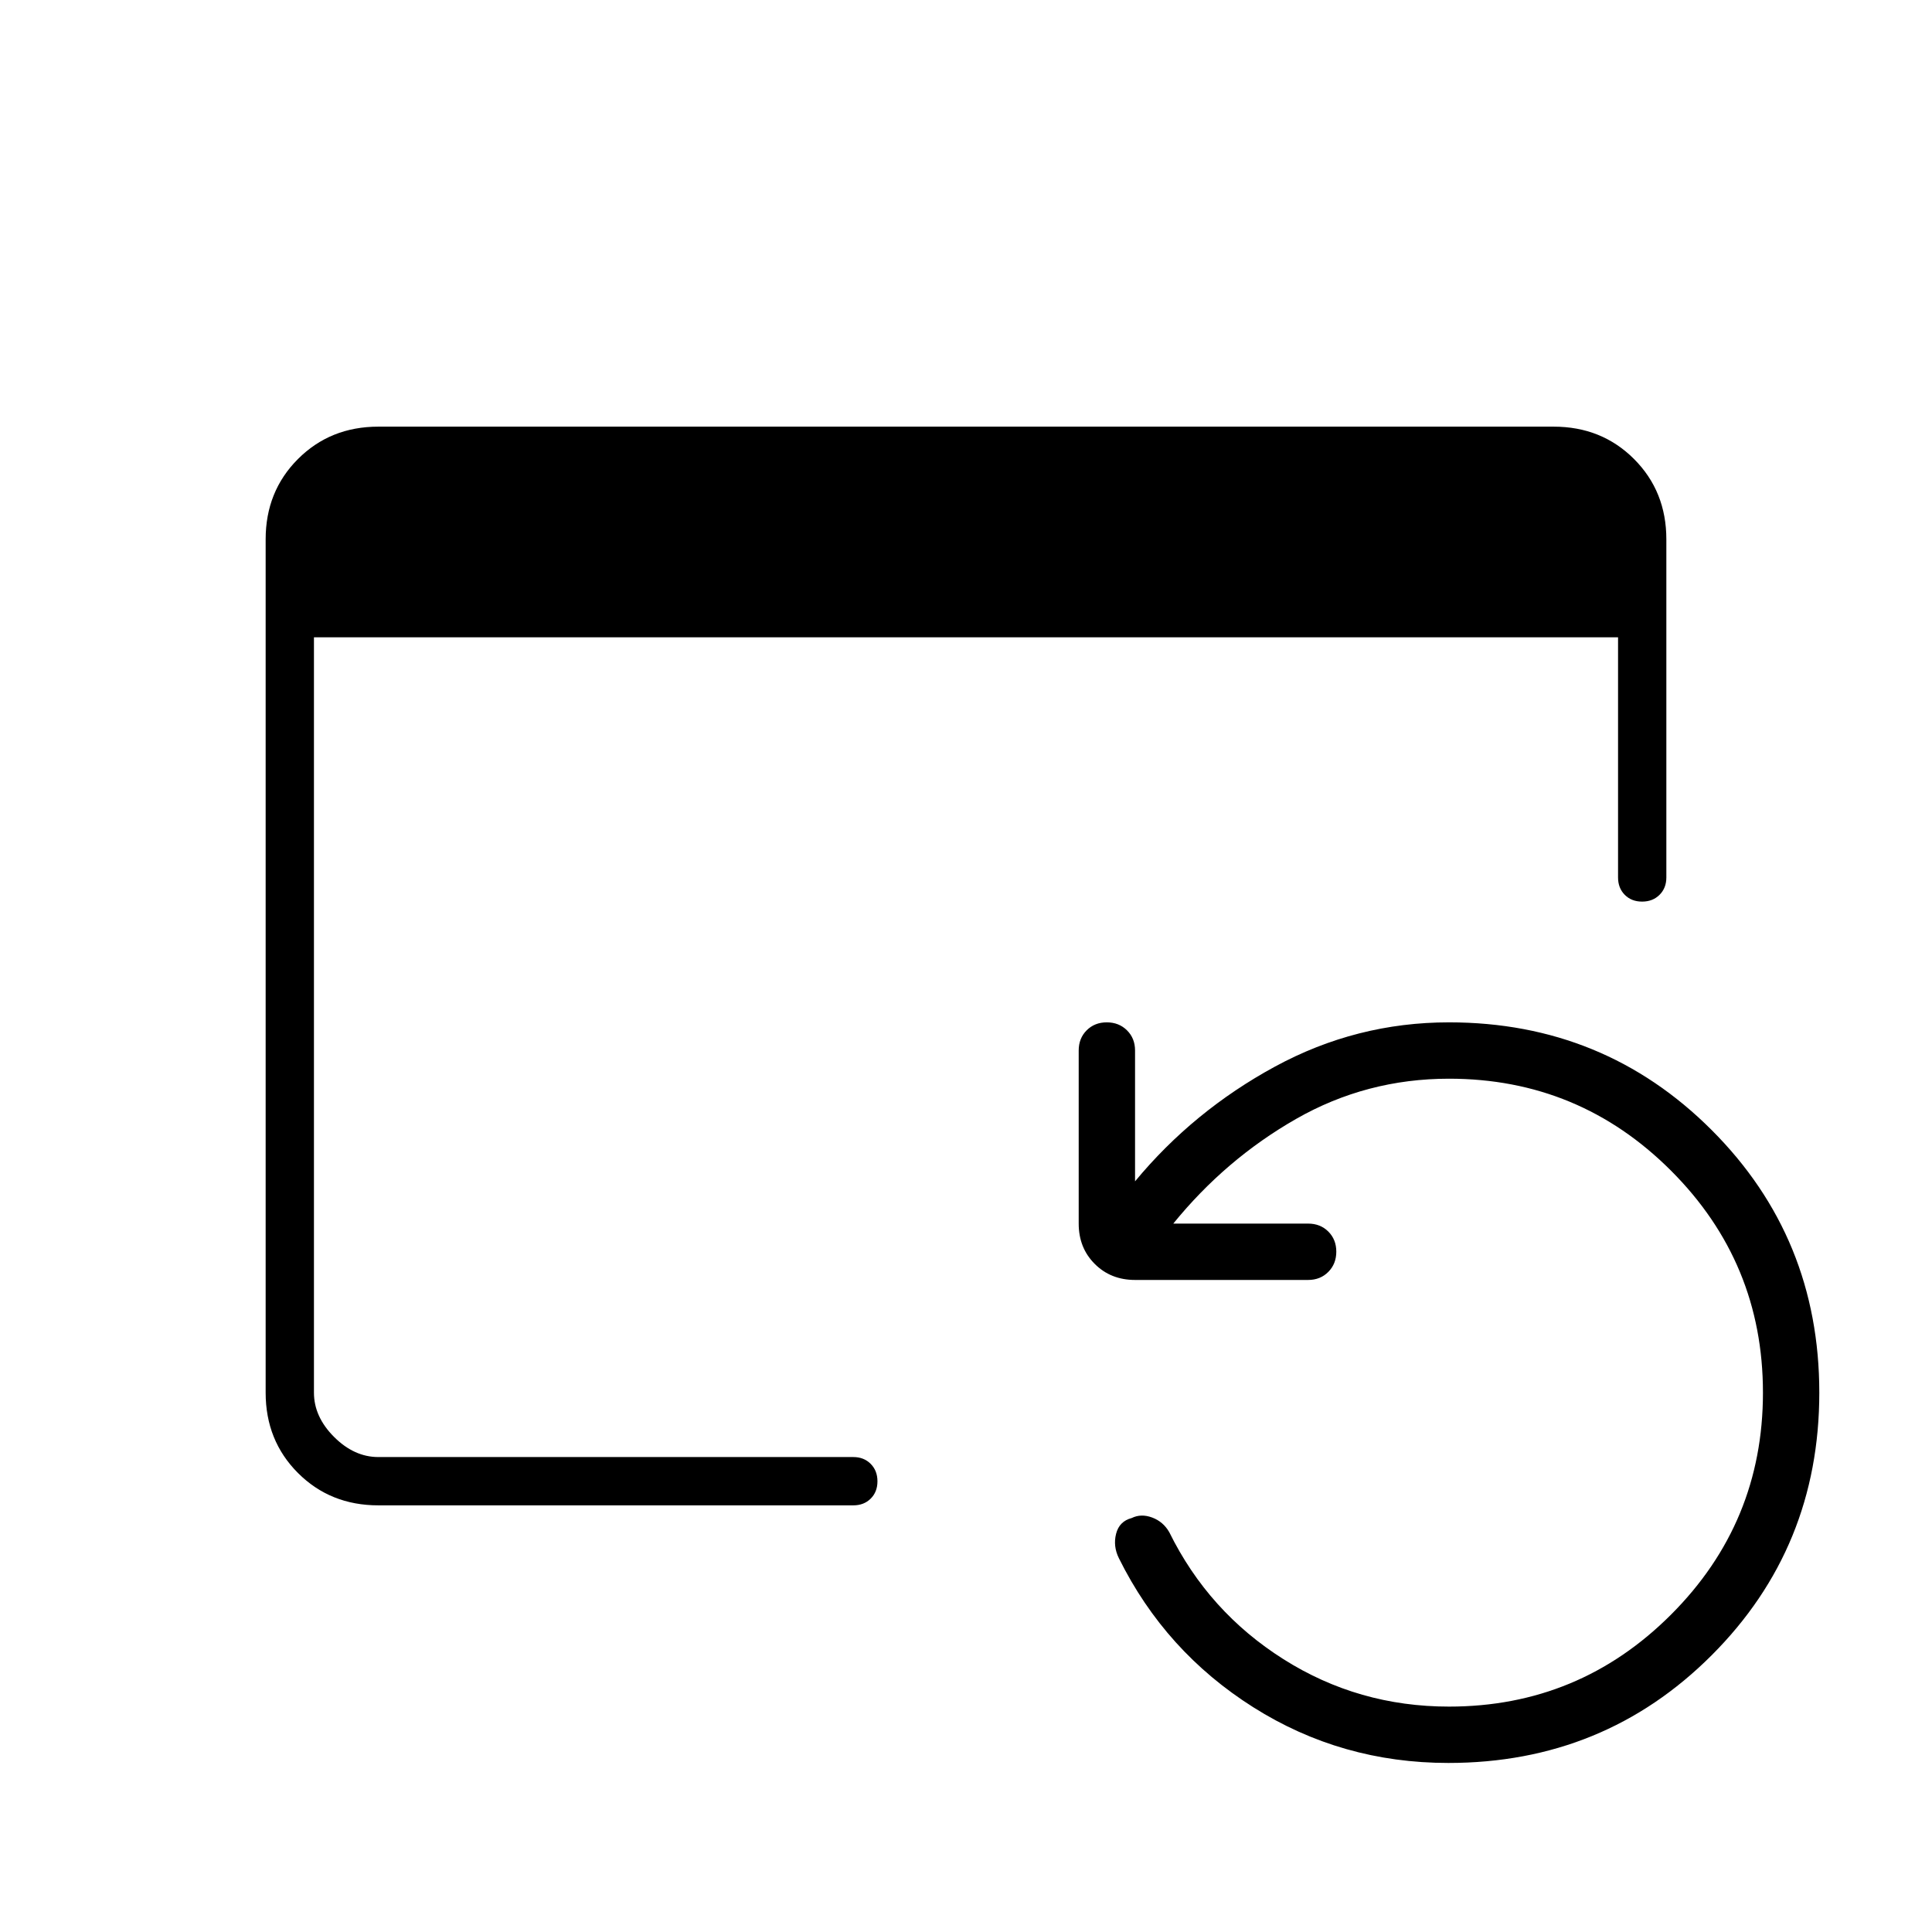 <svg xmlns="http://www.w3.org/2000/svg" height="40" viewBox="0 -960 960 960" width="40"><path d="M188-212q-23.85 0-39.93-16.07Q132-244.15 132-268v-424q0-23.85 16.07-39.93Q164.15-748 188-748h584q23.85 0 39.93 16.07Q828-715.85 828-692v168q0 5.27-3.38 8.63-3.38 3.37-8.67 3.37-5.28 0-8.62-3.37Q804-518.73 804-524v-119.33H156V-268q0 12 10 22t22 10h236q5.27 0 8.63 3.38 3.37 3.38 3.37 8.67 0 5.28-3.37 8.62Q429.27-212 424-212H188ZM719.68-84q-53.11 0-96.89-27.65Q579-139.3 556-185.67q-3-6-1.42-12.2 1.57-6.2 7.75-7.83 4.67-2.3 10.17-.25t8.5 7.28q19.48 39.55 56.74 63.11Q675-112 720-112q64.63 0 110.31-45.69Q876-203.37 876-268t-45.69-110.31Q784.63-424 720-424q-41 0-76 20t-61 52h67q6.07 0 10.03 3.95 3.97 3.96 3.97 10 0 6.05-3.97 10.05-3.96 4-10.03 4h-86q-12.07 0-20.03-7.97Q536-339.93 536-352v-86q0-6.07 3.95-10.03 3.96-3.97 10-3.97 6.05 0 10.05 3.97 4 3.96 4 10.03v65q29-35 69.5-57t86.5-22q77 0 130.5 53.5T904-268q0 77-53.5 130.5T719.68-84Z"/></svg>